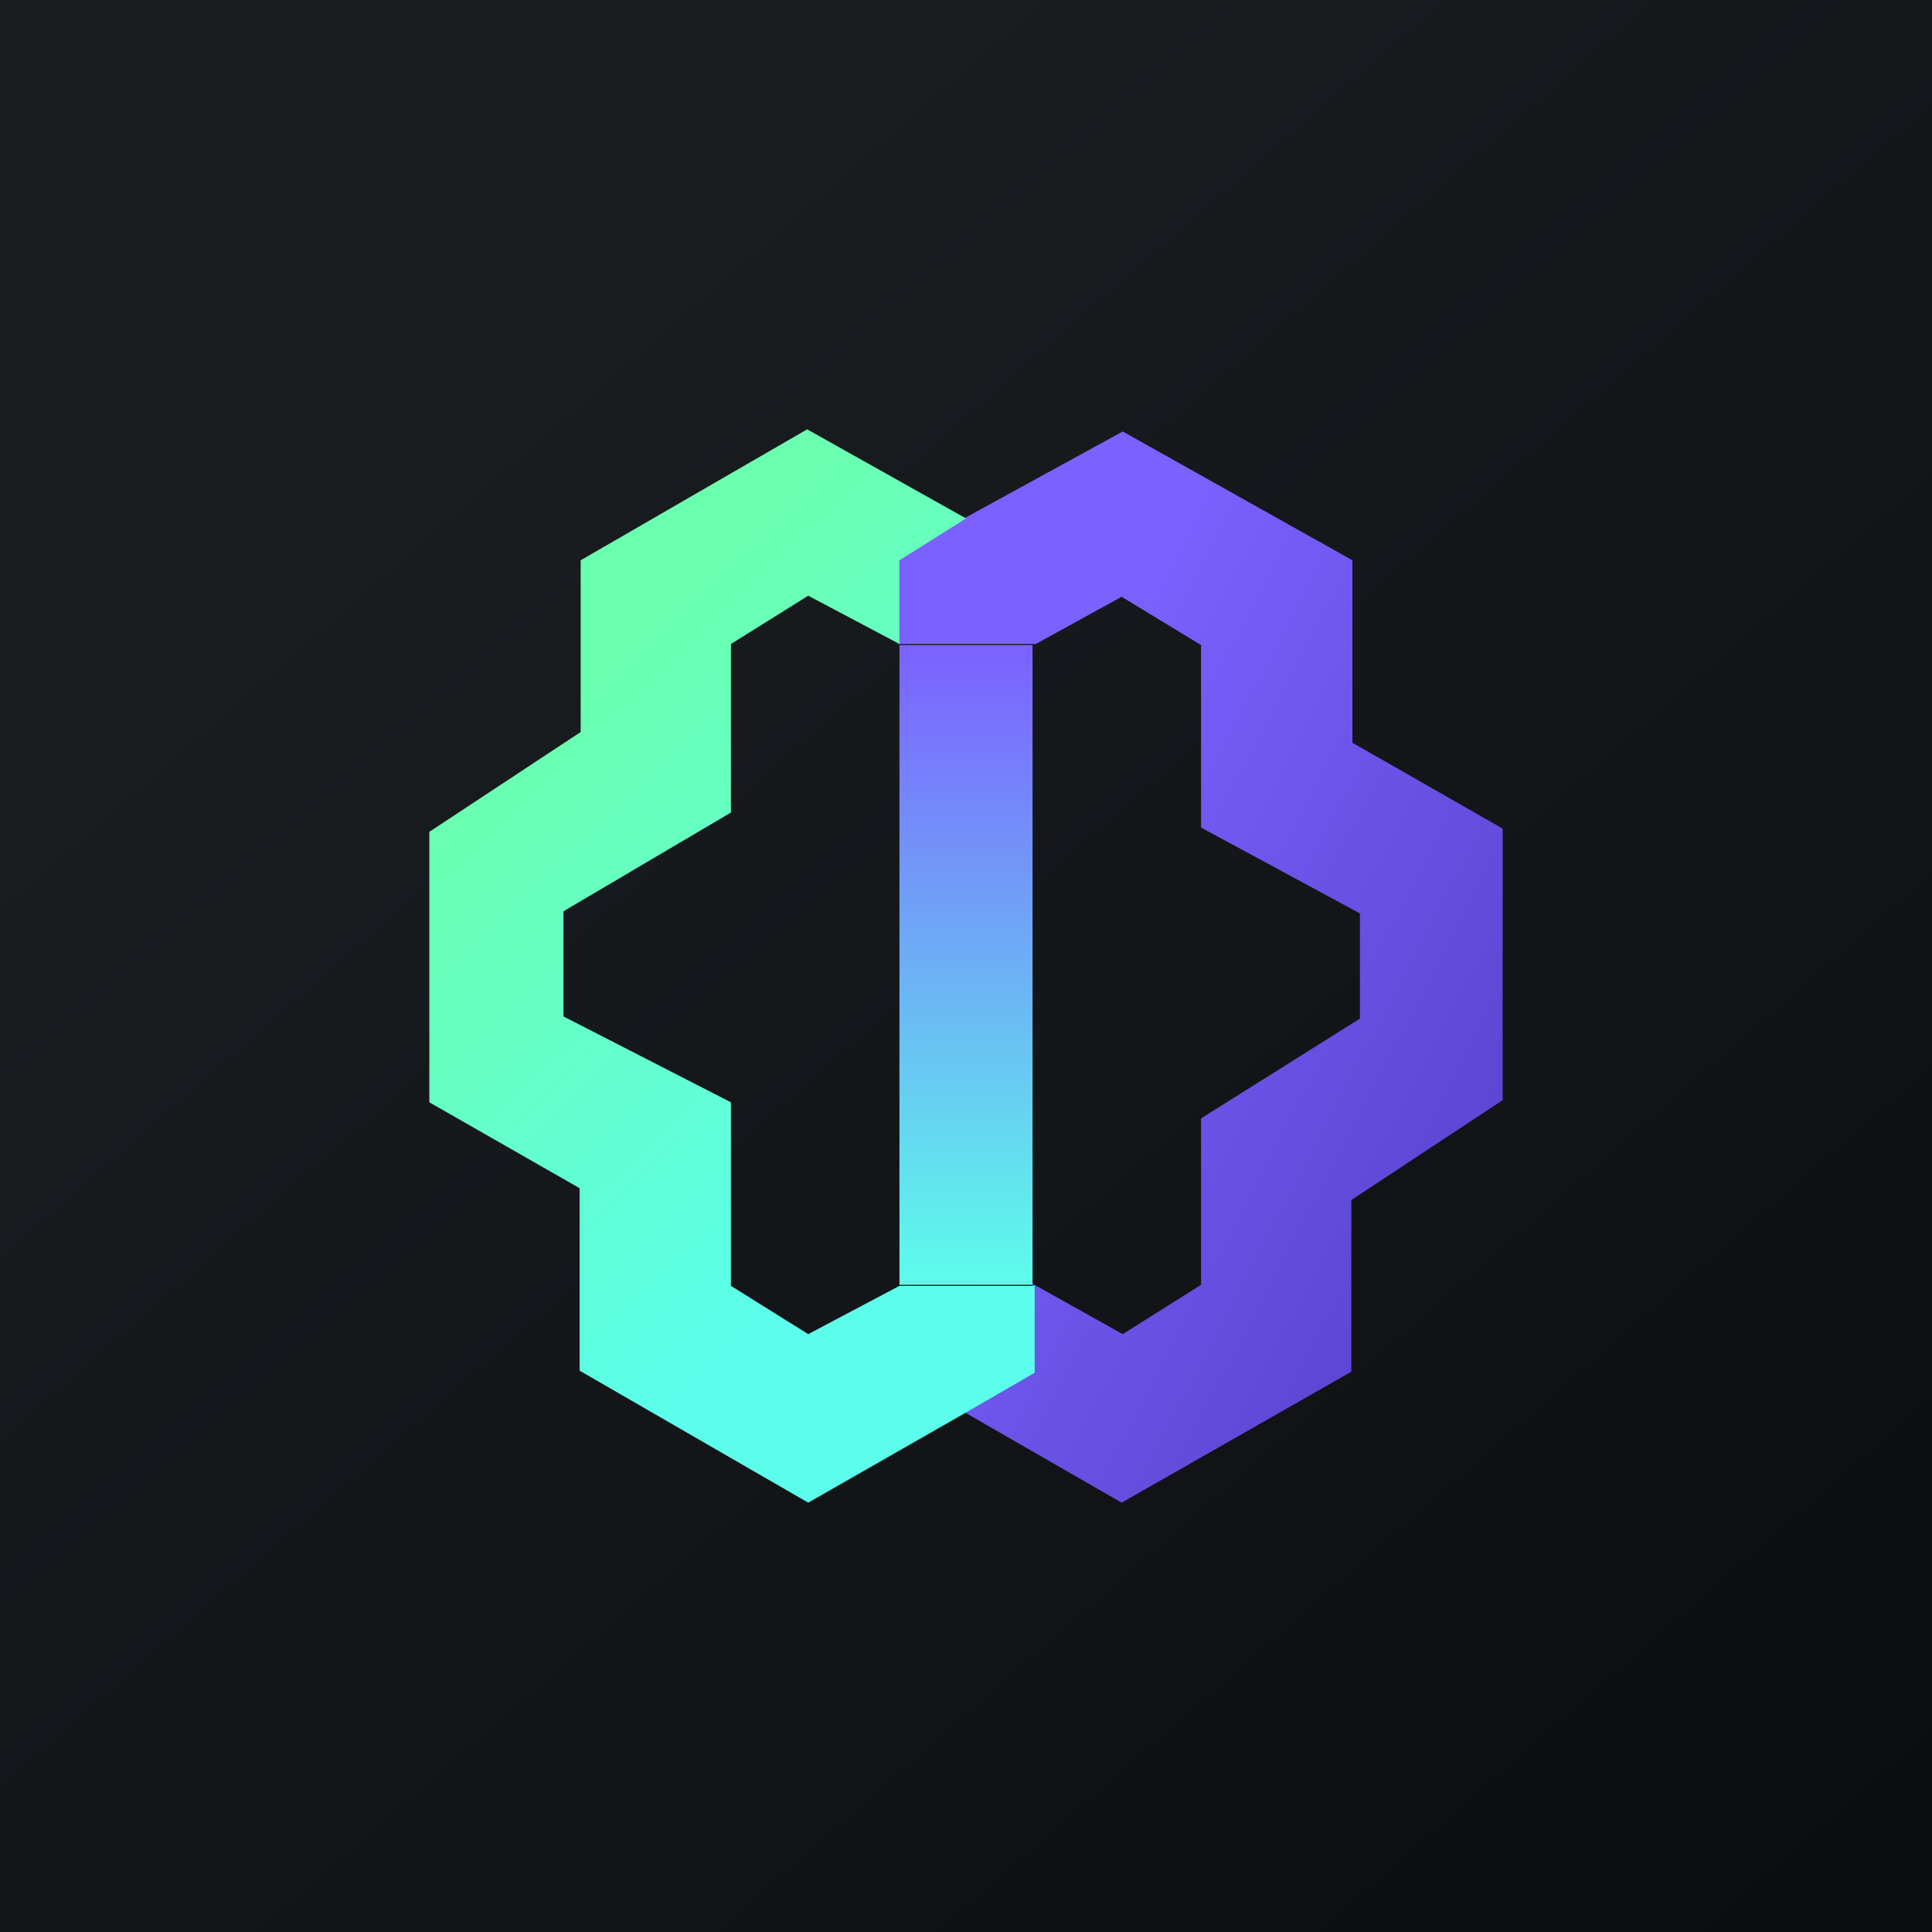 <!-- by TradingView --><svg width="18" height="18" viewBox="0 0 18 18" xmlns="http://www.w3.org/2000/svg"><path fill="url(#a)" d="M0 0h18v18H0z"/><path d="m8.99 13.16 1.46.84 2.14-1.22v-1.6l1.41-.93V7.72l-1.4-.8v-1.7l-2.14-1.2L9 4.82l-.63.39v.79h1.28l.8-.44.74.45v1.7l1.48.8v.98l-1.48.93v1.55l-.73.46-.84-.47V12.8l-.63.36Z" fill="url(#b)"/><path d="M8.38 5.22 9 4.83 7.52 4 5.41 5.22v1.6L4 7.75v2.52l1.4.8v1.7L7.53 14 9 13.16l.64-.37v-.81H8.38l-.85.45-.72-.45v-1.71l-1.56-.8v-.98l1.56-.92V6l.72-.45.85.45v-.79Z" fill="url(#c)"/><path d="M8.38 6.01v5.96h1.24V6.01H8.38Z" fill="url(#d)"/><defs><linearGradient id="a" x1="3.35" y1="3.12" x2="21.9" y2="24.43" gradientUnits="userSpaceOnUse"><stop stop-color="#1A1E21"/><stop offset="1" stop-color="#06060A"/></linearGradient><linearGradient id="b" x1="9.81" y1="6.9" x2="16.02" y2="10.15" gradientUnits="userSpaceOnUse"><stop stop-color="#7B61FF"/><stop offset="1" stop-color="#533DC4"/></linearGradient><linearGradient id="c" x1="4.56" y1="7.18" x2="8.3" y2="11.09" gradientUnits="userSpaceOnUse"><stop stop-color="#6AFFAF"/><stop offset="1" stop-color="#5CFEEB"/></linearGradient><linearGradient id="d" x1="9.01" y1="6.01" x2="9.01" y2="11.99" gradientUnits="userSpaceOnUse"><stop offset=".01" stop-color="#7C62FF"/><stop offset="1" stop-color="#5DFEEB"/></linearGradient></defs></svg>
